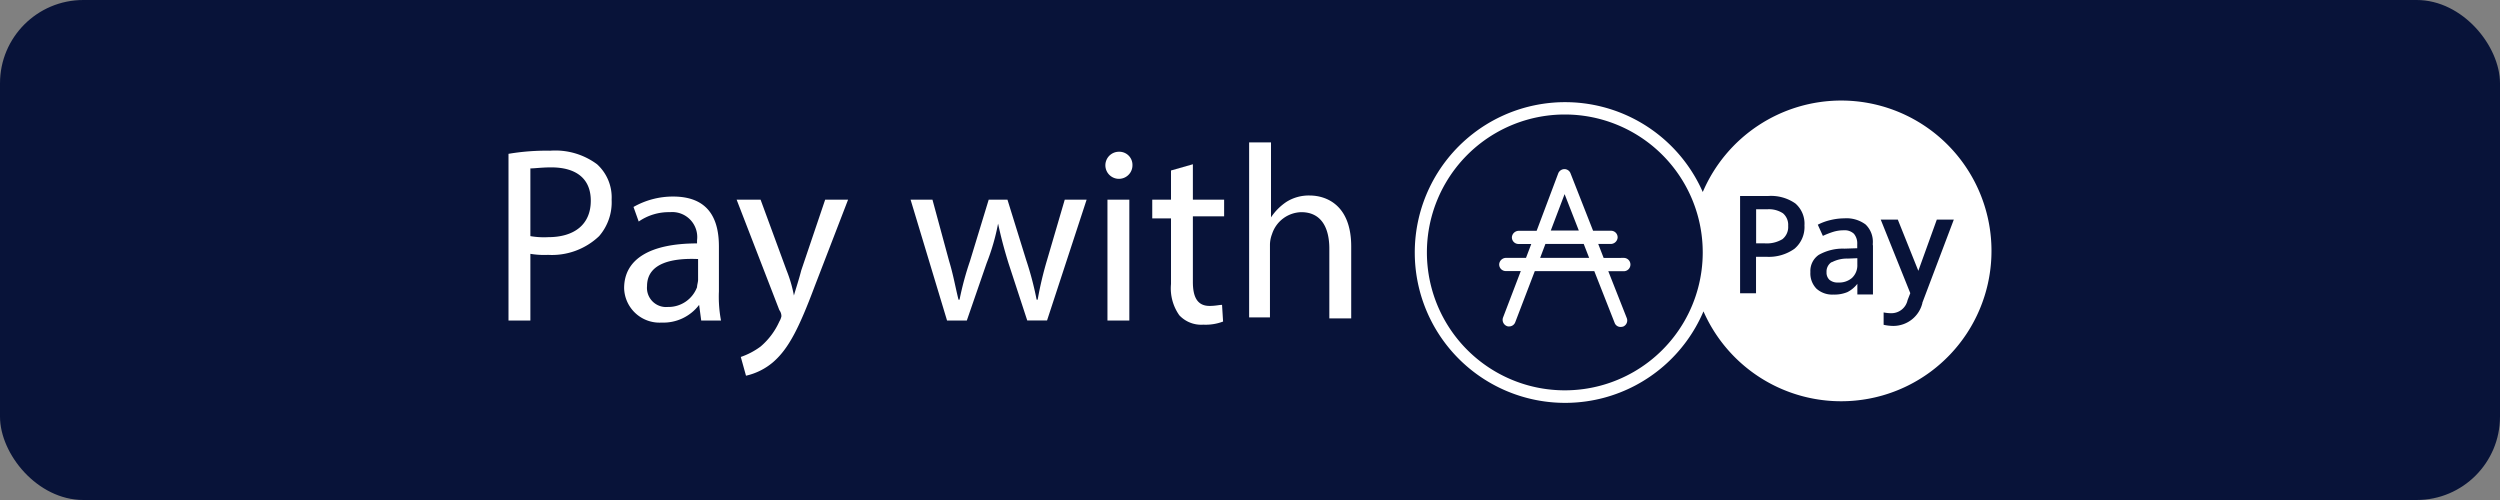 <svg xmlns="http://www.w3.org/2000/svg" width="120" height="24" viewBox="0 0 120 24">
    <rect x="0" y="0" width="120" height="24" fill="#808080" stroke="none"/>
    <defs>
        <style>
            .cls-2{fill:#fff}
        </style>
    </defs>
    <g id="pay_wADA_120x24" transform="translate(0 0.168)">
        <rect id="Rectangle_505" width="120" height="24" fill="#081339" rx="4" transform="translate(0 -0.168)"/>
        <g id="Group_5893" transform="translate(24.408 4.658)">
            <g id="Group_5892" transform="translate(0 2.008)">
                <path id="Path_4115" d="M48.816 14.45a10.869 10.869 0 0 1 2-.15 3.353 3.353 0 0 1 2.25.65 2.147 2.147 0 0 1 .7 1.7 2.479 2.479 0 0 1-.6 1.75 3.285 3.285 0 0 1-2.45.9 4.058 4.058 0 0 1-.85-.05v3.2h-1.05zm1.05 3.95a3.814 3.814 0 0 0 .85.05c1.25 0 2.05-.6 2.05-1.75 0-1.1-.75-1.6-1.9-1.6-.45 0-.8.05-1 .05z" class="cls-2" transform="translate(-48.816 -13.9)"/>
                <path id="Path_4116" d="M64.466 23.25a6.149 6.149 0 0 0 .1 1.4h-.95l-.1-.75a2.154 2.154 0 0 1-1.8.85 1.7 1.7 0 0 1-1.8-1.65c0-1.4 1.25-2.15 3.5-2.15v-.15a1.2 1.2 0 0 0-1.3-1.35 2.534 2.534 0 0 0-1.5.45l-.25-.7a3.83 3.83 0 0 1 1.9-.5c1.8 0 2.2 1.2 2.2 2.4zm-1-1.55c-1.15-.05-2.45.15-2.45 1.3a.918.918 0 0 0 1 1 1.465 1.465 0 0 0 1.4-.95c0-.1.05-.25.05-.35z" class="cls-2" transform="translate(-54.366 -16.1)"/>
                <path id="Path_4117" d="M71.866 19l1.25 3.4a6.353 6.353 0 0 1 .35 1.2c.1-.35.25-.8.35-1.2l1.15-3.4h1.1l-1.6 4.15c-.75 2-1.25 3-2 3.65a3.028 3.028 0 0 1-1.3.65l-.25-.9a3.508 3.508 0 0 0 .95-.5 3.414 3.414 0 0 0 .9-1.2.845.845 0 0 0 .1-.25.494.494 0 0 0-.1-.3l-2.05-5.3z" class="cls-2" transform="translate(-59.766 -16.25)"/>
                <path id="Path_4118" d="M88.466 19l.8 2.95c.2.65.3 1.25.45 1.85h.05a14.664 14.664 0 0 1 .5-1.85l.9-2.95h.9l.9 2.9a15.323 15.323 0 0 1 .5 1.9h.05a17.089 17.089 0 0 1 .45-1.9l.85-2.9h1.05l-1.9 5.8h-.95l-.9-2.75c-.2-.65-.35-1.2-.5-1.9a10.546 10.546 0 0 1-.55 1.9l-.95 2.75h-.95l-1.75-5.8z" class="cls-2" transform="translate(-68.116 -16.25)"/>
                <path id="Path_4119" d="M107.416 15.05a.65.65 0 1 1-.65-.65.63.63 0 0 1 .65.65zm-1.2 7.45v-5.8h1.05v5.8z" class="cls-2" transform="translate(-77.466 -13.95)"/>
                <path id="Path_4120" d="M112.566 15.6v1.7h1.5v.8h-1.5v3.15c0 .7.2 1.15.8 1.15.3 0 .45-.05.6-.05l.05.8a2.35 2.35 0 0 1-.95.15 1.435 1.435 0 0 1-1.15-.45 2.235 2.235 0 0 1-.4-1.5V18.2h-.9v-.9h.9v-1.4z" class="cls-2" transform="translate(-79.716 -14.55)"/>
                <path id="Path_4121" d="M119.916 13.5h1.05v3.6a2.678 2.678 0 0 1 .75-.75 2.016 2.016 0 0 1 1.1-.3c.8 0 2 .45 2 2.45v3.45h-1.05V18.6c0-.95-.35-1.75-1.35-1.75a1.517 1.517 0 0 0-1.4 1.05 1.479 1.479 0 0 0-.1.5v3.5h-1z" class="cls-2" transform="translate(-84.366 -13.5)"/>
            </g>
            <path id="Path_3944" fill="#fff" fill-rule="evenodd" d="M141.832 17.038h2.352l-.26-.67h-1.839zm1.174-3.061l-.663 1.747h1.345zm2.83 3.061a.32.32 0 1 1-.013.639h-.72l.885 2.244a.316.316 0 0 1-.171.413.519.519 0 0 1-.118.018.3.3 0 0 1-.293-.2l-.975-2.479h-2.856l-.939 2.455a.312.312 0 0 1-.294.2.232.232 0 0 1-.109-.018.323.323 0 0 1-.18-.415l.85-2.225h-.725a.316.316 0 0 1-.312-.32v-.013a.332.332 0 0 1 .338-.3h.949l.253-.667h-.619a.316.316 0 0 1-.311-.321v-.011a.334.334 0 0 1 .338-.3h.85l1.038-2.762a.326.326 0 0 1 .294-.2.315.315 0 0 1 .293.2l1.084 2.759h.866a.315.315 0 0 1 .312.319v.015a.333.333 0 0 1-.339.3h-.592l.26.671zm14.339 2.162l1.513-4h-.816l-.887 2.458L159 15.2h-.82l1.419 3.531-.13.333a.792.792 0 0 1-.764.629 1.829 1.829 0 0 1-.386-.038v.594a2.178 2.178 0 0 0 .486.054 1.435 1.435 0 0 0 1.375-1.1m-2.381-2.77v-.076a1.149 1.149 0 0 0-.346-.923 1.533 1.533 0 0 0-1.018-.295 2.9 2.9 0 0 0-.646.078 2.621 2.621 0 0 0-.63.228l.244.537a3.912 3.912 0 0 1 .48-.189 1.7 1.7 0 0 1 .52-.08.644.644 0 0 1 .49.167.714.714 0 0 1 .159.5v.194l-.61.02a2.345 2.345 0 0 0-1.238.3.932.932 0 0 0-.4.823 1.051 1.051 0 0 0 .293.8 1.128 1.128 0 0 0 .814.281 1.625 1.625 0 0 0 .664-.116 1.4 1.4 0 0 0 .483-.4v.512h.749v-2.365zm-3.76.167a1.362 1.362 0 0 0 .48-1.121 1.281 1.281 0 0 0-.437-1.054 2.035 2.035 0 0 0-1.308-.358h-1.345v4.668h.765v-1.751h.486a2.116 2.116 0 0 0 1.366-.389m-11.024 6.8a6.62 6.62 0 1 0-.011 0h.011m13.268-13.91a7.217 7.217 0 1 1-6.618 10.12 7.217 7.217 0 1 1-.034-5.729 7.229 7.229 0 0 1 6.652-4.391m-2.8 5.415a.725.725 0 0 1 .247.6.746.746 0 0 1-.275.639 1.46 1.46 0 0 1-.863.2h-.4v-1.634h.531a1.216 1.216 0 0 1 .768.2m2.332 2.343a1.562 1.562 0 0 1 .773-.177l.454-.019v.306a.825.825 0 0 1-.257.642.93.93 0 0 1-.658.219.6.6 0 0 1-.423-.129.473.473 0 0 1-.14-.366.538.538 0 0 1 .242-.483" transform="translate(-92.313 -9.485)"/>
        </g>
    </g>
</svg>
